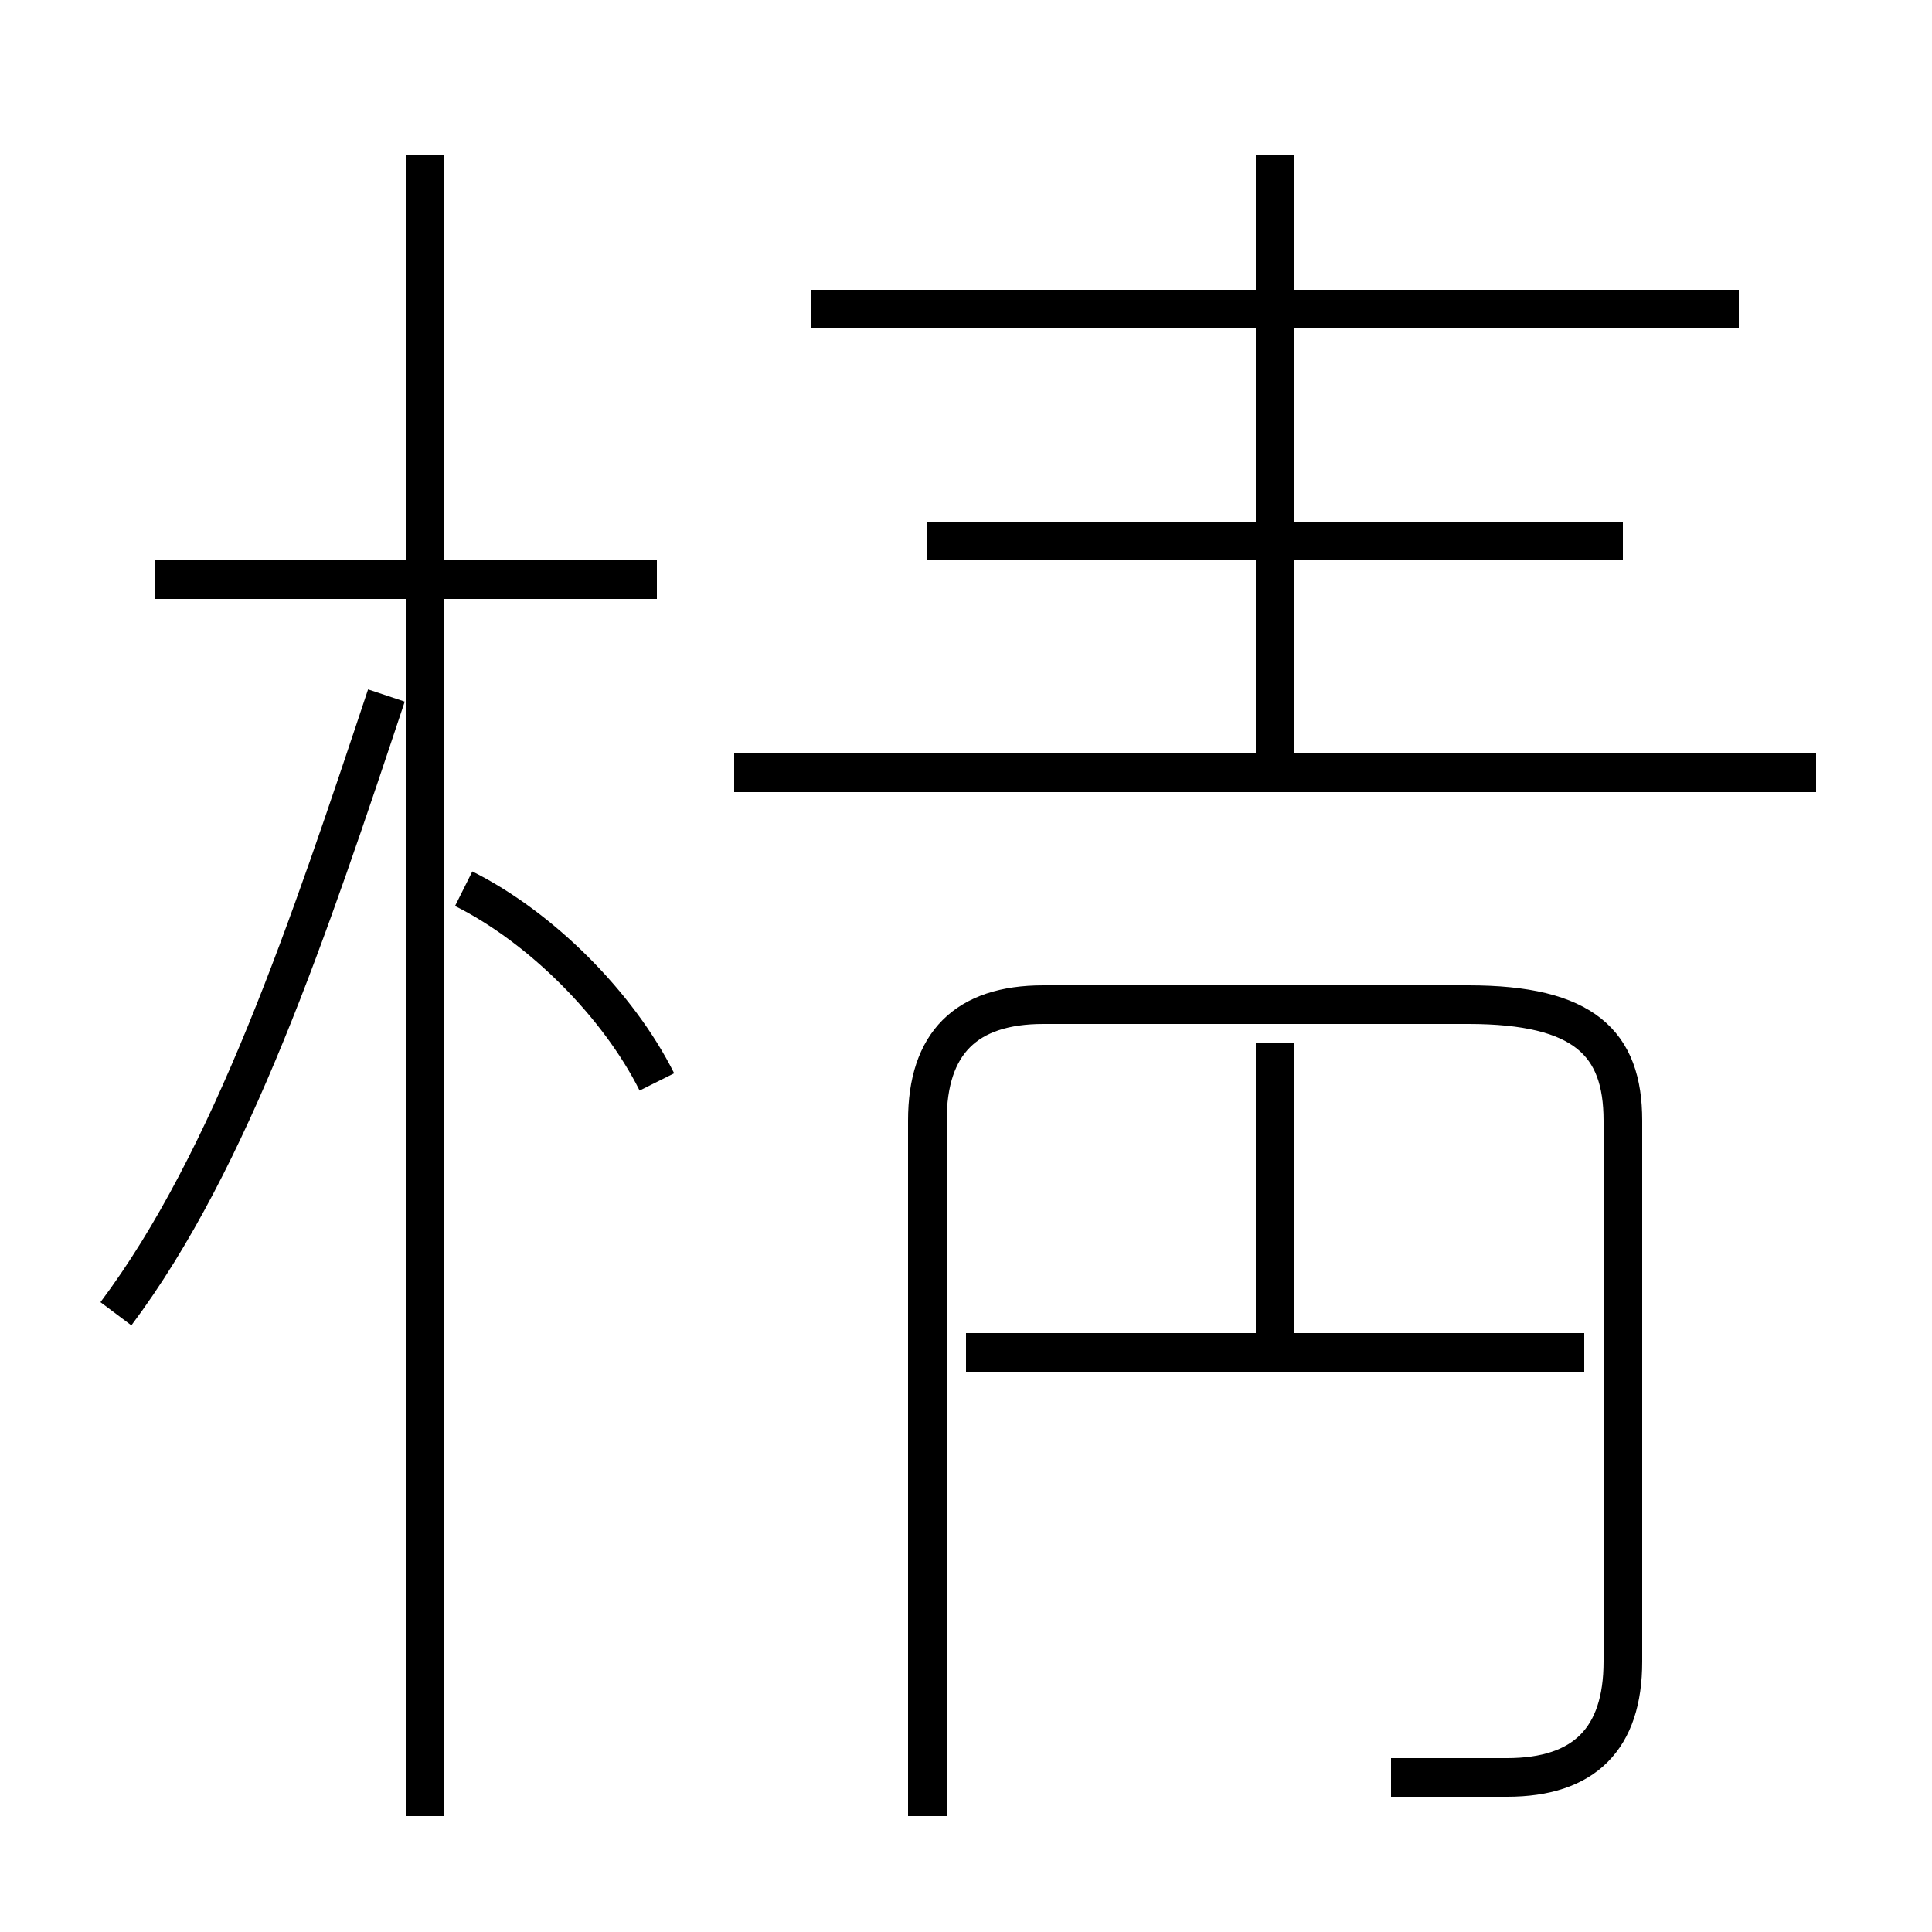 <?xml version='1.0' encoding='utf8'?>
<svg viewBox="0.0 -6.0 50.0 50.0" version="1.1" xmlns="http://www.w3.org/2000/svg">
<rect x="0.0" y="-6.0" width="50.0" height="50.0" fill="#808080" stroke="none"/>
<rect x="-1000" y="-1000" width="2000" height="2000" stroke="white" fill="white"/>
<g style="fill:white;stroke:#000000;  stroke-width:1">
<path d="M 36 2 C 37 2 38 2 39 2 C 41 2 42 1 42 -1 L 42 -15 C 42 -17 41 -18 38 -18 L 27 -18 C 25 -18 24 -17 24 -15 L 24 3 M 3 -10 C 6 -14 8 -20 10 -26 M 11 3 L 11 -40 M 17 -16 C 16 -18 14 -20 12 -21 M 17 -29 L 4 -29 M 41 -9 L 25 -9 M 33 -9 L 33 -17 M 47 -24 L 19 -24 M 42 -30 L 24 -30 M 33 -24 L 33 -40 M 45 -36 L 21 -36" transform="translate(0.0 38.0)" />
</g>
</svg>